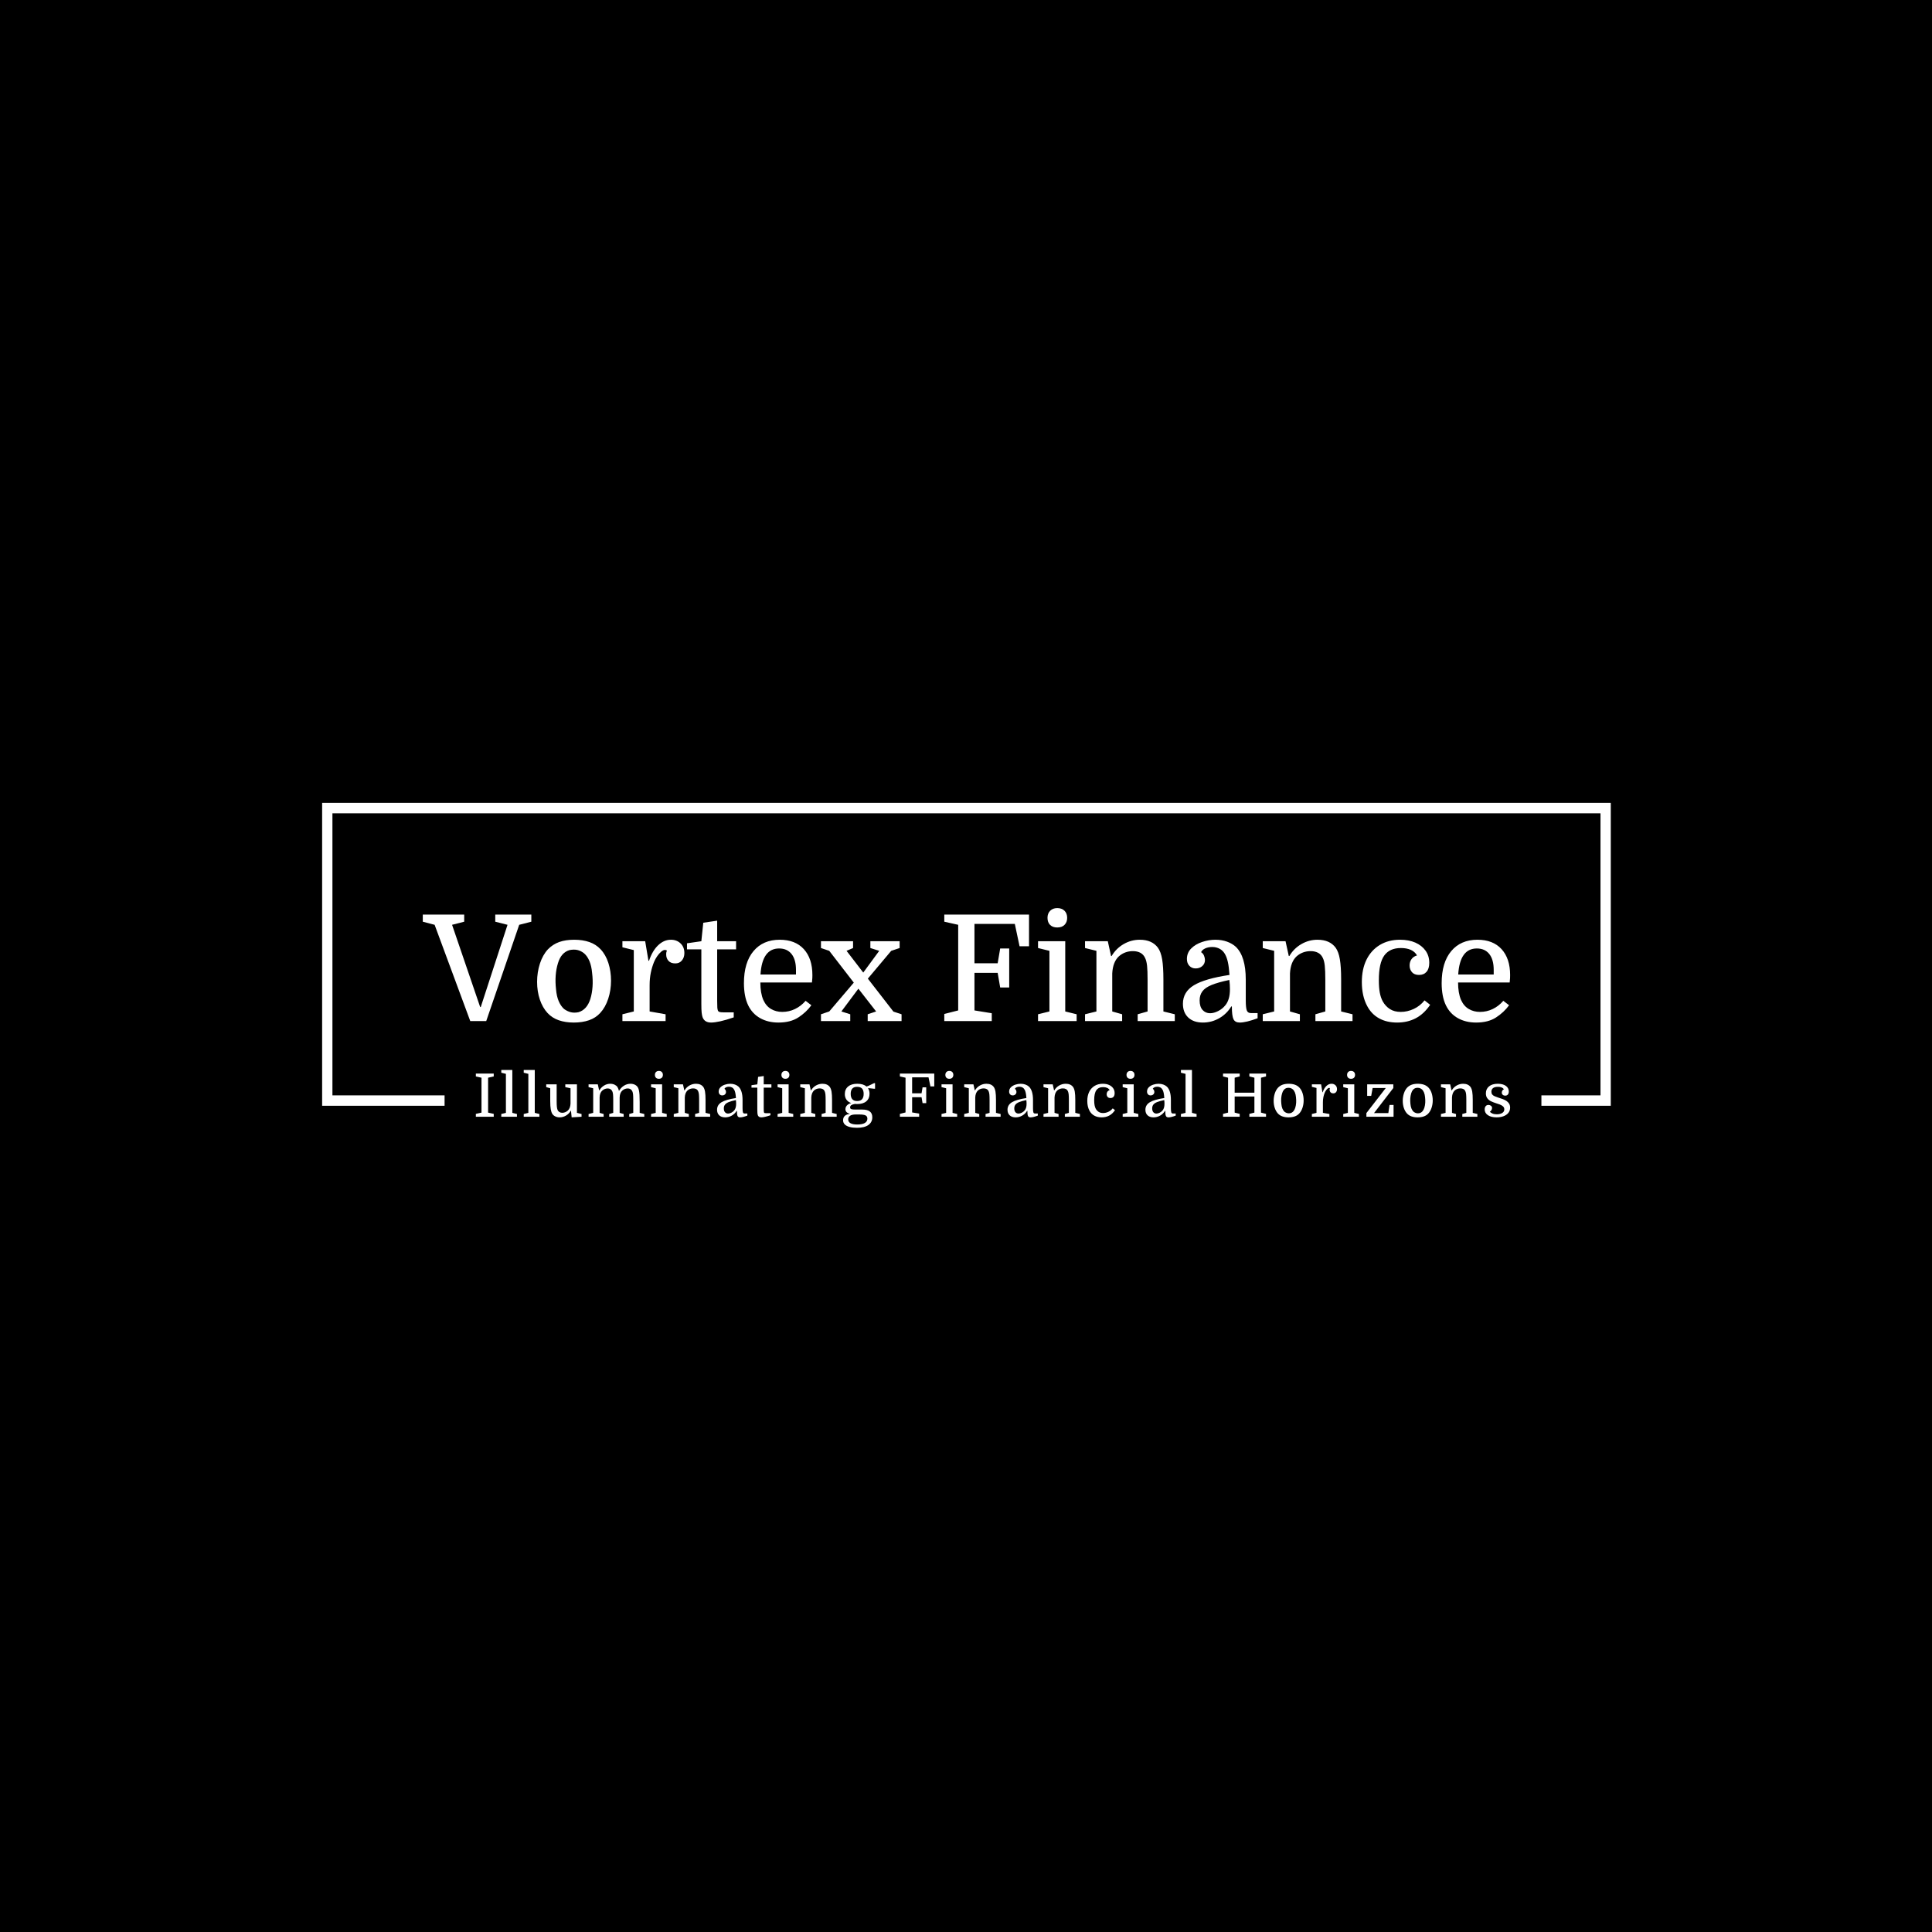 <svg xmlns="http://www.w3.org/2000/svg" version="1.1" xmlns:xlink="http://www.w3.org/1999/xlink" xmlns:svgjs="http://svgjs.dev/svgjs" width="1500" height="1500" viewBox="0 0 1500 1500"><rect width="1500" height="1500" fill="#000000"></rect><g transform="matrix(0.667,0,0,0.667,250.107,622.743)"><svg viewBox="0 0 375 95" data-background-color="#051726" preserveAspectRatio="xMidYMid meet" height="380" width="1500" xmlns="http://www.w3.org/2000/svg" xmlns:xlink="http://www.w3.org/1999/xlink"><g id="tight-bounds" transform="matrix(1,0,0,1,-0.04,0.222)"><svg viewBox="0 0 375.08 94.557" height="94.557" width="375.08"><g><svg></svg></g><g><svg viewBox="0 0 375.08 94.557" height="94.557" width="375.08"><g transform="matrix(1,0,0,1,-10.22,-79.525)"><path d="M10.22 167.675v-88.15h375.08v88.15l-20.228 0v-3.035h17.193v-82.08h-369.01v82.08h32.634l0 3.035z" fill="#ffffff" fill-rule="nonzero" stroke="none" stroke-width="1" stroke-linecap="butt" stroke-linejoin="miter" stroke-miterlimit="10" stroke-dasharray="" stroke-dashoffset="0" font-family="none" font-weight="none" font-size="none" text-anchor="none" style="mix-blend-mode: normal" data-fill-palette-color="tertiary"></path><g><path d="M60.196 159.14l-1.641 0.367v10.159l1.641 0.366v0.838h-5.202v-0.838l1.641-0.366v-10.159l-1.641-0.367v-0.838h5.202zM62.395 170.067l1.344-0.331v-11.347l-1.344-0.331v-0.803h3.212v12.481l1.344 0.331v0.803h-4.556zM68.924 170.067l1.344-0.331v-11.347l-1.344-0.331v-0.803h3.212v12.481l1.344 0.331v0.803h-4.556zM75.47 161.444h3.037v4.853c0 0.745 0.021 1.306 0.063 1.683 0.04 0.379 0.106 0.674 0.199 0.883v0c0.116 0.279 0.297 0.491 0.541 0.635 0.244 0.147 0.512 0.22 0.803 0.22v0c0.314 0 0.611-0.058 0.89-0.174 0.279-0.116 0.529-0.273 0.751-0.472v0c0.477-0.431 0.739-1.1 0.785-2.007v0-4.486l-1.518-0.332v-0.803h3.386v8.292l1.344 0.331v0.803l-2.88 0.175-0.192-1.92h-0.07c-0.337 0.594-0.797 1.061-1.379 1.403-0.582 0.344-1.204 0.517-1.868 0.517v0c-0.442 0-0.846-0.085-1.211-0.255-0.368-0.168-0.656-0.397-0.866-0.688v0c-0.221-0.326-0.384-0.786-0.489-1.379-0.105-0.594-0.157-1.385-0.157-2.374v0-3.77l-1.169-0.332zM87.793 170.067l1.345-0.331v-7.157l-1.345-0.332v-0.803h2.689l0.384 1.746h0.07c0.337-0.582 0.789-1.047 1.354-1.397 0.563-0.349 1.165-0.524 1.805-0.523v0c0.477 0 0.902 0.09 1.274 0.268 0.372 0.182 0.646 0.406 0.821 0.674v0c0.186 0.291 0.337 0.675 0.454 1.152v0c0.372-0.652 0.855-1.164 1.448-1.536 0.594-0.372 1.228-0.559 1.903-0.558v0c0.465 0 0.884 0.09 1.257 0.268 0.372 0.182 0.657 0.429 0.855 0.744v0c0.14 0.221 0.25 0.506 0.332 0.855 0.081 0.349 0.14 0.799 0.174 1.351 0.035 0.554 0.052 1.256 0.053 2.106v0 3.142l1.344 0.331v0.803h-4.382v-0.803l1.17-0.331v-3.718c0-0.756-0.02-1.321-0.059-1.694-0.042-0.372-0.115-0.663-0.22-0.872v0c-0.128-0.279-0.308-0.486-0.541-0.622-0.233-0.133-0.495-0.199-0.786-0.199v0c-0.291 0-0.57 0.052-0.838 0.157-0.268 0.105-0.512 0.256-0.733 0.454v0c-0.256 0.233-0.445 0.506-0.565 0.821-0.123 0.314-0.197 0.71-0.22 1.187v0 4.486l1.169 0.331v0.803h-4.207v-0.803l1.17-0.331v-3.718c0-0.756-0.02-1.321-0.06-1.694-0.042-0.372-0.115-0.663-0.219-0.872v0c-0.128-0.279-0.308-0.486-0.542-0.622-0.233-0.133-0.495-0.199-0.785-0.199v0c-0.291 0-0.57 0.052-0.838 0.157-0.268 0.105-0.512 0.256-0.733 0.454v0c-0.256 0.233-0.445 0.506-0.566 0.821-0.123 0.314-0.197 0.71-0.22 1.187v0 4.486l1.17 0.331v0.803h-4.382zM107.327 169.736v-7.157l-1.345-0.332v-0.803h3.212v8.292l1.344 0.331v0.803h-4.556v-0.803zM107.1 158.686v0c0-0.349 0.105-0.628 0.314-0.838 0.209-0.209 0.489-0.314 0.838-0.314v0c0.361 0 0.646 0.105 0.855 0.314 0.209 0.209 0.314 0.489 0.314 0.838v0c0 0.337-0.101 0.611-0.304 0.821-0.205 0.209-0.493 0.314-0.865 0.314v0c-0.361 0-0.642-0.101-0.845-0.304-0.205-0.205-0.307-0.482-0.307-0.831zM112.581 170.067l1.344-0.331v-7.157l-1.344-0.332v-0.803h2.688l0.384 1.746h0.07c0.349-0.594 0.82-1.062 1.414-1.407 0.594-0.342 1.228-0.513 1.902-0.513v0c0.966 0 1.682 0.314 2.147 0.942v0c0.233 0.326 0.399 0.782 0.5 1.369 0.098 0.589 0.147 1.384 0.146 2.384v0 3.771l1.344 0.331v0.803h-4.381v-0.803l1.17-0.331v-3.718c0-0.733-0.02-1.289-0.06-1.669-0.042-0.377-0.115-0.676-0.22-0.897v0c-0.128-0.291-0.317-0.504-0.565-0.639-0.251-0.133-0.546-0.199-0.884-0.199v0c-0.64 0-1.193 0.204-1.658 0.611v0c-0.477 0.442-0.739 1.117-0.785 2.025v0 4.486l1.169 0.331v0.803h-4.381zM125.184 168.828v0c0-0.931 0.431-1.658 1.292-2.182 0.861-0.524 2.263-0.931 4.206-1.222v0c-0.047-0.652-0.111-1.158-0.192-1.519-0.081-0.361-0.186-0.657-0.314-0.89v0c-0.151-0.291-0.361-0.512-0.628-0.663-0.268-0.151-0.57-0.227-0.908-0.227v0c-0.303 0-0.576 0.055-0.82 0.164-0.244 0.112-0.407 0.261-0.489 0.447v0c0.163 0.105 0.279 0.247 0.349 0.426 0.07 0.182 0.105 0.348 0.105 0.499v0c0 0.291-0.105 0.529-0.314 0.716-0.209 0.186-0.471 0.279-0.786 0.279v0c-0.303 0-0.549-0.102-0.74-0.307-0.193-0.202-0.29-0.472-0.29-0.81v0c0-0.489 0.169-0.902 0.506-1.239 0.337-0.337 0.768-0.594 1.292-0.769 0.524-0.175 1.047-0.262 1.571-0.261v0c0.5 0 0.958 0.076 1.372 0.227 0.412 0.151 0.758 0.355 1.037 0.61v0c0.78 0.756 1.17 2.042 1.17 3.858v0 2.444c0 0.57 0.038 0.966 0.115 1.187 0.074 0.221 0.24 0.332 0.495 0.332v0h0.786v0.611c-0.908 0.337-1.612 0.506-2.112 0.506v0c-0.361 0-0.605-0.132-0.733-0.395-0.128-0.261-0.192-0.763-0.192-1.508v0h-0.07c-0.361 0.594-0.838 1.059-1.431 1.397-0.594 0.337-1.234 0.506-1.921 0.506v0c-0.733 0-1.309-0.198-1.728-0.594-0.419-0.396-0.628-0.937-0.628-1.623zM128.396 169.945v0c0.291 0 0.605-0.085 0.942-0.255 0.337-0.168 0.623-0.397 0.856-0.687v0c0.175-0.209 0.308-0.471 0.401-0.786 0.093-0.314 0.14-0.687 0.14-1.117v0c0-0.175-0.006-0.355-0.018-0.541-0.012-0.186-0.029-0.367-0.052-0.541v0c-0.896 0.186-1.597 0.384-2.102 0.593-0.507 0.209-0.868 0.46-1.082 0.751-0.216 0.291-0.325 0.646-0.325 1.065v0c0 0.5 0.116 0.879 0.349 1.134 0.233 0.256 0.529 0.384 0.891 0.384zM136.897 162.404h-1.694v-0.715l1.694-0.245 0.227-2.182 1.64-0.244v2.426h2.235v0.96h-2.235v6.057c0 0.396 0.006 0.666 0.018 0.81 0.012 0.147 0.035 0.266 0.07 0.36v0c0.035 0.081 0.099 0.136 0.192 0.164 0.093 0.03 0.244 0.045 0.454 0.045v0h1.221v0.594c-0.605 0.209-1.135 0.364-1.588 0.464-0.454 0.098-0.815 0.147-1.082 0.147v0c-0.524 0-0.861-0.215-1.013-0.646v0c-0.047-0.14-0.081-0.32-0.104-0.541-0.023-0.221-0.035-0.547-0.035-0.978v0zM144.141 169.736v-7.157l-1.344-0.332v-0.803h3.212v8.292l1.344 0.331v0.803h-4.556v-0.803zM143.914 158.686v0c0-0.349 0.105-0.628 0.314-0.838 0.209-0.209 0.489-0.314 0.838-0.314v0c0.361 0 0.646 0.105 0.855 0.314 0.209 0.209 0.314 0.489 0.315 0.838v0c0 0.337-0.101 0.611-0.304 0.821-0.205 0.209-0.493 0.314-0.866 0.314v0c-0.361 0-0.642-0.101-0.845-0.304-0.205-0.205-0.307-0.482-0.307-0.831zM149.395 170.067l1.344-0.331v-7.157l-1.344-0.332v-0.803h2.688l0.384 1.746h0.07c0.349-0.594 0.82-1.062 1.414-1.407 0.594-0.342 1.228-0.513 1.903-0.513v0c0.966 0 1.682 0.314 2.147 0.942v0c0.233 0.326 0.399 0.782 0.499 1.369 0.098 0.589 0.147 1.384 0.147 2.384v0 3.771l1.344 0.331v0.803h-4.382v-0.803l1.17-0.331v-3.718c0-0.733-0.02-1.289-0.06-1.669-0.042-0.377-0.115-0.676-0.219-0.897v0c-0.128-0.291-0.317-0.504-0.566-0.639-0.251-0.133-0.546-0.199-0.883-0.199v0c-0.64 0-1.193 0.204-1.659 0.611v0c-0.477 0.442-0.739 1.117-0.785 2.025v0 4.486l1.169 0.331v0.803h-4.381zM170.359 171.027v0c0 0.943-0.378 1.687-1.134 2.235-0.756 0.547-1.862 0.82-3.317 0.82v0c-0.838 0-1.559-0.081-2.164-0.244-0.605-0.163-1.071-0.407-1.397-0.733-0.326-0.326-0.489-0.727-0.489-1.205v0c0-0.547 0.166-0.975 0.5-1.285 0.331-0.307 0.792-0.49 1.386-0.548v0-0.069c-0.803-0.233-1.204-0.681-1.205-1.345v0c0-0.244 0.058-0.481 0.175-0.708 0.116-0.226 0.3-0.435 0.551-0.629 0.249-0.191 0.566-0.339 0.95-0.443v0c-0.582-0.186-1.036-0.506-1.362-0.96-0.326-0.454-0.489-1.001-0.488-1.641v0c0-0.931 0.32-1.664 0.96-2.199 0.64-0.535 1.519-0.803 2.636-0.803v0c0.617 0 1.144 0.066 1.581 0.199 0.435 0.135 0.81 0.336 1.124 0.604v0l0.594-0.21 1.606-0.768h0.296v1.623h-0.296l-1.222-0.139h-0.541c0.303 0.431 0.454 0.96 0.453 1.588v0c0 0.931-0.311 1.664-0.932 2.2-0.624 0.535-1.494 0.803-2.611 0.803v0c-0.116 0-0.233-0.003-0.349-0.011-0.116-0.005-0.233-0.013-0.349-0.024v0c-0.454 0.07-0.803 0.186-1.048 0.349-0.244 0.163-0.367 0.378-0.366 0.646v0c0 0.256 0.108 0.427 0.324 0.513 0.214 0.088 0.618 0.133 1.212 0.133v0h2.025c0.954 0 1.676 0.184 2.164 0.551 0.489 0.365 0.733 0.932 0.733 1.7zM166.519 170.207v0h-0.96c-0.78 0-1.344 0.13-1.693 0.391-0.349 0.263-0.524 0.604-0.524 1.023v0c0 1.001 0.884 1.501 2.653 1.501v0c0.954 0 1.682-0.145 2.182-0.436 0.5-0.291 0.751-0.71 0.751-1.257v0c0-0.454-0.177-0.772-0.531-0.953-0.356-0.179-0.982-0.269-1.878-0.269zM164.075 164.202v0c0 0.687 0.155 1.207 0.465 1.561 0.307 0.356 0.769 0.534 1.386 0.534v0c0.663 0 1.15-0.178 1.459-0.534 0.307-0.354 0.461-0.874 0.461-1.561v0c0-0.675-0.154-1.185-0.461-1.529-0.31-0.342-0.796-0.513-1.459-0.513v0c-0.617 0-1.079 0.171-1.386 0.513-0.31 0.344-0.464 0.854-0.465 1.529zM186.052 162.3v4.608h-1.065l-0.296-1.728h-2.741v4.434l2.042 0.331v0.925h-5.603v-0.838l1.641-0.418v-10.107l-1.641-0.367v-0.838h10.002v3.736h-1.117l-0.558-2.636h-4.766v4.643h2.741l0.296-1.745zM191.848 169.736v-7.157l-1.345-0.332v-0.803h3.212v8.292l1.344 0.331v0.803h-4.556v-0.803zM191.621 158.686v0c0-0.349 0.105-0.628 0.314-0.838 0.209-0.209 0.489-0.314 0.838-0.314v0c0.361 0 0.646 0.105 0.855 0.314 0.209 0.209 0.314 0.489 0.314 0.838v0c0 0.337-0.101 0.611-0.304 0.821-0.205 0.209-0.493 0.314-0.865 0.314v0c-0.361 0-0.642-0.101-0.845-0.304-0.205-0.205-0.307-0.482-0.307-0.831zM197.102 170.067l1.344-0.331v-7.157l-1.344-0.332v-0.803h2.688l0.384 1.746h0.07c0.349-0.594 0.82-1.062 1.414-1.407 0.594-0.342 1.228-0.513 1.902-0.513v0c0.966 0 1.682 0.314 2.147 0.942v0c0.233 0.326 0.399 0.782 0.5 1.369 0.098 0.589 0.147 1.384 0.146 2.384v0 3.771l1.344 0.331v0.803h-4.381v-0.803l1.17-0.331v-3.718c0-0.733-0.02-1.289-0.06-1.669-0.042-0.377-0.115-0.676-0.22-0.897v0c-0.128-0.291-0.317-0.504-0.565-0.639-0.251-0.133-0.546-0.199-0.884-0.199v0c-0.64 0-1.193 0.204-1.658 0.611v0c-0.477 0.442-0.739 1.117-0.785 2.025v0 4.486l1.169 0.331v0.803h-4.381zM209.705 168.828v0c0-0.931 0.431-1.658 1.292-2.182 0.861-0.524 2.263-0.931 4.206-1.222v0c-0.047-0.652-0.111-1.158-0.192-1.519-0.081-0.361-0.186-0.657-0.314-0.89v0c-0.151-0.291-0.361-0.512-0.628-0.663-0.268-0.151-0.57-0.227-0.908-0.227v0c-0.303 0-0.576 0.055-0.82 0.164-0.244 0.112-0.407 0.261-0.489 0.447v0c0.163 0.105 0.279 0.247 0.349 0.426 0.07 0.182 0.105 0.348 0.105 0.499v0c0 0.291-0.105 0.529-0.314 0.716-0.209 0.186-0.471 0.279-0.786 0.279v0c-0.303 0-0.549-0.102-0.74-0.307-0.193-0.202-0.29-0.472-0.29-0.81v0c0-0.489 0.169-0.902 0.506-1.239 0.337-0.337 0.768-0.594 1.292-0.769 0.524-0.175 1.047-0.262 1.571-0.261v0c0.5 0 0.958 0.076 1.372 0.227 0.412 0.151 0.758 0.355 1.037 0.61v0c0.78 0.756 1.17 2.042 1.17 3.858v0 2.444c0 0.57 0.038 0.966 0.115 1.187 0.074 0.221 0.24 0.332 0.496 0.332v0h0.785v0.611c-0.908 0.337-1.612 0.506-2.112 0.506v0c-0.361 0-0.605-0.132-0.733-0.395-0.128-0.261-0.192-0.763-0.192-1.508v0h-0.07c-0.361 0.594-0.838 1.059-1.431 1.397-0.594 0.337-1.234 0.506-1.921 0.506v0c-0.733 0-1.309-0.198-1.728-0.594-0.419-0.396-0.628-0.937-0.628-1.623zM212.917 169.945v0c0.291 0 0.605-0.085 0.942-0.255 0.337-0.168 0.623-0.397 0.856-0.687v0c0.175-0.209 0.308-0.471 0.401-0.786 0.093-0.314 0.14-0.687 0.14-1.117v0c0-0.175-0.006-0.355-0.018-0.541-0.012-0.186-0.029-0.367-0.052-0.541v0c-0.896 0.186-1.597 0.384-2.102 0.593-0.507 0.209-0.868 0.46-1.082 0.751-0.216 0.291-0.325 0.646-0.325 1.065v0c0 0.5 0.116 0.879 0.349 1.134 0.233 0.256 0.529 0.384 0.891 0.384zM220.178 170.067l1.344-0.331v-7.157l-1.344-0.332v-0.803h2.689l0.384 1.746h0.069c0.349-0.594 0.82-1.062 1.414-1.407 0.594-0.342 1.228-0.513 1.903-0.513v0c0.966 0 1.682 0.314 2.147 0.942v0c0.233 0.326 0.399 0.782 0.499 1.369 0.098 0.589 0.147 1.384 0.147 2.384v0 3.771l1.344 0.331v0.803h-4.381v-0.803l1.169-0.331v-3.718c0-0.733-0.02-1.289-0.059-1.669-0.042-0.377-0.115-0.676-0.22-0.897v0c-0.128-0.291-0.317-0.504-0.566-0.639-0.251-0.133-0.546-0.199-0.883-0.199v0c-0.64 0-1.193 0.204-1.658 0.611v0c-0.477 0.442-0.739 1.117-0.786 2.025v0 4.486l1.17 0.331v0.803h-4.382zM237.425 161.27v0c0.698 0 1.303 0.113 1.815 0.338 0.512 0.228 0.914 0.546 1.205 0.953 0.291 0.407 0.436 0.884 0.436 1.432v0c0 0.465-0.107 0.82-0.321 1.065-0.216 0.244-0.511 0.367-0.884 0.366v0c-0.372 0-0.652-0.108-0.837-0.325-0.186-0.214-0.279-0.478-0.28-0.792v0c0-0.291 0.076-0.541 0.227-0.751 0.151-0.209 0.367-0.355 0.646-0.436v0c-0.163-0.291-0.407-0.51-0.733-0.656-0.326-0.144-0.716-0.216-1.17-0.217v0c-0.884 0-1.538 0.297-1.962 0.89-0.426 0.594-0.639 1.559-0.639 2.898v0c0 0.594 0.038 1.088 0.116 1.484 0.074 0.396 0.187 0.733 0.338 1.012v0c0.221 0.396 0.506 0.704 0.856 0.925 0.349 0.221 0.774 0.332 1.274 0.332v0c0.524 0 1.036-0.116 1.536-0.349 0.5-0.233 0.925-0.57 1.274-1.012v0l0.664 0.523c-0.489 0.722-1.055 1.251-1.701 1.589-0.647 0.337-1.378 0.506-2.192 0.506v0c-0.826 0-1.538-0.166-2.137-0.499-0.6-0.331-1.069-0.816-1.407-1.456v0c-0.419-0.78-0.628-1.722-0.628-2.828v0c0-1.012 0.184-1.891 0.552-2.636 0.365-0.745 0.889-1.324 1.571-1.738 0.68-0.412 1.473-0.618 2.381-0.618zM244.564 169.736v-7.157l-1.344-0.332v-0.803h3.212v8.292l1.344 0.331v0.803h-4.556v-0.803zM244.337 158.686v0c0-0.349 0.105-0.628 0.314-0.838 0.209-0.209 0.489-0.314 0.838-0.314v0c0.361 0 0.646 0.105 0.856 0.314 0.209 0.209 0.314 0.489 0.314 0.838v0c0 0.337-0.101 0.611-0.304 0.821-0.205 0.209-0.493 0.314-0.866 0.314v0c-0.361 0-0.642-0.101-0.845-0.304-0.205-0.205-0.307-0.482-0.307-0.831zM249.836 168.828v0c0-0.931 0.431-1.658 1.291-2.182 0.861-0.524 2.263-0.931 4.207-1.222v0c-0.047-0.652-0.111-1.158-0.192-1.519-0.081-0.361-0.186-0.657-0.314-0.89v0c-0.151-0.291-0.361-0.512-0.628-0.663-0.268-0.151-0.57-0.227-0.908-0.227v0c-0.303 0-0.576 0.055-0.82 0.164-0.244 0.112-0.407 0.261-0.489 0.447v0c0.163 0.105 0.279 0.247 0.349 0.426 0.07 0.182 0.105 0.348 0.105 0.499v0c0 0.291-0.105 0.529-0.315 0.716-0.209 0.186-0.471 0.279-0.785 0.279v0c-0.303 0-0.549-0.102-0.74-0.307-0.193-0.202-0.29-0.472-0.29-0.81v0c0-0.489 0.169-0.902 0.506-1.239 0.337-0.337 0.768-0.594 1.292-0.769 0.524-0.175 1.047-0.262 1.571-0.261v0c0.5 0 0.958 0.076 1.372 0.227 0.412 0.151 0.758 0.355 1.037 0.61v0c0.78 0.756 1.17 2.042 1.169 3.858v0 2.444c0 0.57 0.038 0.966 0.116 1.187 0.074 0.221 0.24 0.332 0.495 0.332v0h0.786v0.611c-0.908 0.337-1.612 0.506-2.112 0.506v0c-0.361 0-0.605-0.132-0.733-0.395-0.128-0.261-0.192-0.763-0.192-1.508v0h-0.07c-0.361 0.594-0.838 1.059-1.432 1.397-0.594 0.337-1.234 0.506-1.92 0.506v0c-0.733 0-1.309-0.198-1.728-0.594-0.419-0.396-0.628-0.937-0.628-1.623zM253.048 169.945v0c0.291 0 0.605-0.085 0.942-0.255 0.337-0.168 0.623-0.397 0.856-0.687v0c0.175-0.209 0.308-0.471 0.401-0.786 0.093-0.314 0.14-0.687 0.14-1.117v0c0-0.175-0.006-0.355-0.018-0.541-0.012-0.186-0.029-0.367-0.052-0.541v0c-0.896 0.186-1.597 0.384-2.102 0.593-0.507 0.209-0.868 0.46-1.082 0.751-0.216 0.291-0.325 0.646-0.325 1.065v0c0 0.5 0.116 0.879 0.349 1.134 0.233 0.256 0.529 0.384 0.891 0.384zM260.17 170.067l1.344-0.331v-11.347l-1.344-0.331v-0.803h3.211v12.481l1.345 0.331v0.803h-4.556zM284.939 159.14l-1.466 0.367v10.159l1.466 0.366v0.838h-4.852v-0.838l1.466-0.366v-4.696h-5.743v4.696l1.466 0.366v0.838h-4.852v-0.838l1.466-0.366v-10.159l-1.466-0.367v-0.838h4.852v0.838l-1.466 0.367v4.364h5.743v-4.364l-1.466-0.367v-0.838h4.852zM295.884 166.105v0c0 0.745-0.111 1.455-0.331 2.13-0.221 0.675-0.535 1.234-0.943 1.675v0c-0.361 0.396-0.803 0.683-1.327 0.863-0.524 0.182-1.123 0.272-1.798 0.272v0c-0.663 0-1.253-0.091-1.77-0.272-0.519-0.179-0.959-0.461-1.319-0.845v0c-0.396-0.431-0.701-0.966-0.915-1.606-0.216-0.64-0.325-1.332-0.325-2.077v0c0-0.756 0.111-1.476 0.332-2.158 0.221-0.68 0.535-1.241 0.943-1.683v0c0.384-0.396 0.83-0.684 1.337-0.866 0.505-0.179 1.095-0.269 1.77-0.268v0c0.663 0 1.257 0.09 1.78 0.268 0.524 0.182 0.966 0.464 1.327 0.849v0c0.407 0.431 0.716 0.972 0.925 1.623 0.209 0.652 0.314 1.35 0.314 2.095zM289.391 167.117v0c0.047 0.547 0.151 1.012 0.314 1.397 0.163 0.384 0.372 0.692 0.628 0.925v0c0.256 0.186 0.521 0.314 0.796 0.384 0.272 0.07 0.577 0.07 0.915 0v0c0.663-0.198 1.129-0.716 1.396-1.554v0c0.14-0.454 0.227-0.943 0.262-1.466 0.035-0.524 0.017-1.065-0.052-1.623v0c-0.047-0.535-0.151-0.998-0.314-1.39-0.163-0.389-0.372-0.694-0.629-0.914v0c-0.244-0.198-0.506-0.329-0.785-0.395-0.279-0.063-0.594-0.059-0.943 0.011v0c-0.663 0.198-1.117 0.716-1.361 1.553v0c-0.279 0.908-0.355 1.932-0.227 3.072zM303.53 162.544v0c-0.035-0.023-0.072-0.041-0.112-0.052-0.042-0.012-0.086-0.017-0.133-0.018v0c-0.128 0-0.273 0.07-0.436 0.21-0.163 0.14-0.317 0.314-0.461 0.523-0.147 0.209-0.272 0.436-0.377 0.681v0c-0.163 0.396-0.291 0.82-0.384 1.274-0.093 0.454-0.14 0.948-0.14 1.484v0 3.09l1.886 0.331v0.803h-5.097v-0.803l1.344-0.331v-7.244l-1.344-0.332v-0.716h2.688l0.384 2.304h0.07c0.268-0.791 0.628-1.402 1.082-1.833 0.454-0.431 0.954-0.646 1.501-0.645v0c0.454 0 0.832 0.142 1.135 0.426 0.303 0.286 0.454 0.668 0.454 1.145v0c0 0.349-0.095 0.64-0.287 0.872-0.193 0.233-0.453 0.349-0.778 0.35v0c-0.361 0-0.631-0.102-0.81-0.308-0.182-0.202-0.272-0.449-0.272-0.74v0c0-0.07 0.003-0.134 0.01-0.192 0.005-0.058 0.03-0.151 0.077-0.279zM308.749 169.736v-7.157l-1.344-0.332v-0.803h3.212v8.292l1.344 0.331v0.803h-4.556v-0.803zM308.522 158.686v0c0-0.349 0.105-0.628 0.314-0.838 0.209-0.209 0.489-0.314 0.838-0.314v0c0.361 0 0.646 0.105 0.856 0.314 0.209 0.209 0.314 0.489 0.314 0.838v0c0 0.337-0.101 0.611-0.304 0.821-0.205 0.209-0.493 0.314-0.866 0.314v0c-0.361 0-0.642-0.101-0.845-0.304-0.205-0.205-0.307-0.482-0.307-0.831zM316.36 169.806h4.172l0.349-2.374h1.169v3.438h-7.907v-1.064l5.638-7.297h-3.823l-0.419 2.287h-1.169v-3.352h7.611v1.065zM333.449 166.105v0c0 0.745-0.111 1.455-0.332 2.13-0.221 0.675-0.535 1.234-0.942 1.675v0c-0.361 0.396-0.803 0.683-1.327 0.863-0.524 0.182-1.123 0.272-1.798 0.272v0c-0.663 0-1.253-0.091-1.77-0.272-0.519-0.179-0.959-0.461-1.319-0.845v0c-0.396-0.431-0.701-0.966-0.915-1.606-0.216-0.64-0.325-1.332-0.325-2.077v0c0-0.756 0.111-1.476 0.332-2.158 0.221-0.68 0.535-1.241 0.942-1.683v0c0.384-0.396 0.83-0.684 1.338-0.866 0.505-0.179 1.095-0.269 1.77-0.268v0c0.663 0 1.257 0.09 1.78 0.268 0.524 0.182 0.966 0.464 1.327 0.849v0c0.407 0.431 0.716 0.972 0.925 1.623 0.209 0.652 0.314 1.35 0.314 2.095zM326.956 167.117v0c0.047 0.547 0.151 1.012 0.314 1.397 0.163 0.384 0.372 0.692 0.628 0.925v0c0.256 0.186 0.521 0.314 0.796 0.384 0.272 0.07 0.577 0.07 0.915 0v0c0.663-0.198 1.129-0.716 1.396-1.554v0c0.14-0.454 0.227-0.943 0.262-1.466 0.035-0.524 0.017-1.065-0.052-1.623v0c-0.047-0.535-0.151-0.998-0.314-1.39-0.163-0.389-0.372-0.694-0.629-0.914v0c-0.244-0.198-0.506-0.329-0.785-0.395-0.279-0.063-0.594-0.059-0.943 0.011v0c-0.663 0.198-1.117 0.716-1.362 1.553v0c-0.279 0.908-0.355 1.932-0.227 3.072zM335.841 170.067l1.344-0.331v-7.157l-1.344-0.332v-0.803h2.688l0.384 1.746h0.07c0.349-0.594 0.82-1.062 1.413-1.407 0.594-0.342 1.228-0.513 1.903-0.513v0c0.966 0 1.682 0.314 2.147 0.942v0c0.233 0.326 0.399 0.782 0.499 1.369 0.098 0.589 0.147 1.384 0.147 2.384v0 3.771l1.344 0.331v0.803h-4.381v-0.803l1.169-0.331v-3.718c0-0.733-0.02-1.289-0.059-1.669-0.042-0.377-0.115-0.676-0.22-0.897v0c-0.128-0.291-0.317-0.504-0.566-0.639-0.251-0.133-0.546-0.199-0.883-0.199v0c-0.64 0-1.193 0.204-1.658 0.611v0c-0.477 0.442-0.739 1.117-0.786 2.025v0 4.486l1.17 0.331v0.803h-4.381zM352.092 170.155v0c0.628 0 1.15-0.126 1.564-0.377 0.412-0.249 0.618-0.6 0.618-1.055v0c0-0.361-0.128-0.655-0.384-0.883-0.256-0.226-0.573-0.408-0.95-0.548-0.379-0.14-0.761-0.268-1.145-0.384v0c-0.477-0.151-0.937-0.332-1.379-0.541-0.442-0.209-0.803-0.5-1.082-0.873-0.279-0.372-0.419-0.855-0.419-1.449v0c0-0.838 0.306-1.511 0.918-2.018 0.61-0.505 1.462-0.758 2.556-0.757v0c0.978 0 1.755 0.204 2.332 0.611 0.575 0.407 0.862 0.954 0.862 1.64v0c0 0.372-0.09 0.666-0.269 0.88-0.182 0.216-0.435 0.325-0.761 0.325v0c-0.303 0-0.547-0.084-0.733-0.251-0.186-0.17-0.279-0.377-0.279-0.622v0c0-0.221 0.058-0.422 0.174-0.604 0.116-0.179 0.268-0.31 0.454-0.391v0c-0.175-0.233-0.398-0.407-0.67-0.524-0.275-0.116-0.621-0.175-1.041-0.174v0c-0.652 0-1.137 0.122-1.455 0.366-0.321 0.244-0.482 0.594-0.482 1.048v0c0 0.337 0.079 0.609 0.237 0.813 0.156 0.202 0.385 0.37 0.688 0.503 0.303 0.135 0.669 0.272 1.1 0.412v0c0.419 0.128 0.83 0.264 1.232 0.408 0.4 0.147 0.767 0.327 1.1 0.542 0.331 0.216 0.595 0.482 0.792 0.796 0.198 0.314 0.297 0.704 0.297 1.169v0c0 0.594-0.171 1.102-0.513 1.526-0.344 0.426-0.813 0.749-1.407 0.97-0.594 0.221-1.268 0.332-2.025 0.332v0c-1.047 0-1.885-0.209-2.514-0.629-0.628-0.419-0.943-0.978-0.942-1.675v0c0-0.407 0.099-0.727 0.297-0.96 0.198-0.233 0.465-0.349 0.803-0.349v0c0.279 0 0.524 0.081 0.733 0.244 0.209 0.163 0.314 0.378 0.314 0.646v0c0 0.221-0.064 0.431-0.192 0.628-0.128 0.198-0.273 0.343-0.437 0.437v0c0.14 0.209 0.384 0.39 0.734 0.541 0.349 0.151 0.774 0.227 1.274 0.227z" fill="#ffffff" fill-rule="nonzero" stroke="none" stroke-width="1" stroke-linecap="butt" stroke-linejoin="miter" stroke-miterlimit="10" stroke-dasharray="" stroke-dashoffset="0" font-family="none" font-weight="none" font-size="none" text-anchor="none" style="mix-blend-mode: normal" data-fill-palette-color="secondary" id="text-1"></path></g></g><g transform="matrix(1,0,0,1,29.332,30.451)"><svg viewBox="0 0 316.416 33.655" height="33.655" width="316.416"><g><svg viewBox="0 0 316.416 33.655" height="33.655" width="316.416"><g><svg viewBox="0 0 316.416 33.655" height="33.655" width="316.416"><g id="textblocktransform"><svg viewBox="0 0 316.416 33.655" height="33.655" width="316.416" id="textblock"><g><svg viewBox="0 0 316.416 33.655" height="33.655" width="316.416"><g transform="matrix(1,0,0,1,0,0)"><svg width="316.416" viewBox="-0.55 -38.2 367.67 38.7" height="33.655" data-palette-color="#ffffff"><g class="wordmark-text-0" data-fill-palette-color="primary" id="text-0"><path d="M13.45-33.6L9.35-32.55 18.85-4.75 19.05-4.75 28.1-32.55 23.95-33.6 23.95-36 36.15-36 36.15-33.6 32.05-32.55 20.9 0 15.5 0 3.45-32.55-0.55-33.6-0.55-36 13.45-36 13.45-33.6ZM63.1-13.65L63.1-13.65Q63.1-10.45 62.15-7.55 61.2-4.65 59.45-2.75L59.45-2.75Q57.9-1.05 55.65-0.28 53.4 0.5 50.5 0.5L50.5 0.5Q47.65 0.5 45.42-0.28 43.2-1.05 41.65-2.7L41.65-2.7Q39.95-4.55 39.02-7.3 38.1-10.05 38.1-13.25L38.1-13.25Q38.1-16.5 39.05-19.43 40-22.35 41.75-24.25L41.75-24.25Q43.4-25.95 45.57-26.73 47.75-27.5 50.65-27.5L50.65-27.5Q53.5-27.5 55.75-26.73 58-25.95 59.55-24.3L59.55-24.3Q61.3-22.45 62.2-19.65 63.1-16.85 63.1-13.65ZM44.5-10.75L44.5-10.75Q44.7-8.4 45.4-6.75 46.1-5.1 47.2-4.1L47.2-4.1Q48.3-3.3 49.47-3 50.65-2.7 52.1-3L52.1-3Q54.95-3.85 56.1-7.45L56.1-7.45Q56.7-9.4 56.85-11.65 57-13.9 56.7-16.3L56.7-16.3Q56.5-18.6 55.8-20.28 55.1-21.95 54-22.9L54-22.9Q52.95-23.75 51.75-24.03 50.55-24.3 49.05-24L49.05-24Q46.2-23.15 45.15-19.55L45.15-19.55Q43.95-15.65 44.5-10.75ZM82-23.85L82-23.85Q81.84-23.95 81.67-24 81.5-24.05 81.3-24.05L81.3-24.05Q80.75-24.05 80.05-23.45 79.34-22.85 78.72-21.95 78.09-21.05 77.65-20L77.65-20Q76.95-18.3 76.55-16.35 76.15-14.4 76.15-12.1L76.15-12.1 76.15-3.25 81.55-2.3 81.55 0 66.95 0 66.95-2.3 70.8-3.25 70.8-24 66.95-24.95 66.95-27 74.65-27 75.75-20.4 75.95-20.4Q77.09-23.8 79.05-25.65 81-27.5 83.34-27.5L83.34-27.5Q85.3-27.5 86.59-26.28 87.9-25.05 87.9-23L87.9-23Q87.9-21.5 87.07-20.5 86.25-19.5 84.84-19.5L84.84-19.5Q83.3-19.5 82.52-20.38 81.75-21.25 81.75-22.5L81.75-22.5Q81.75-22.8 81.77-23.05 81.8-23.3 82-23.85ZM93.64-24.25L88.79-24.25 88.79-26.3 93.64-27 94.29-33.25 98.99-33.95 98.99-27 105.39-27 105.39-24.25 98.99-24.25 98.99-6.9Q98.99-5.2 99.04-4.58 99.09-3.95 99.24-3.55L99.24-3.55Q99.39-3.2 99.79-3.08 100.19-2.95 101.09-2.95L101.09-2.95 104.59-2.95 104.59-1.25Q101.99-0.35 100.04 0.08 98.09 0.5 96.94 0.5L96.94 0.5Q94.69 0.5 94.04-1.35L94.04-1.35Q93.84-1.95 93.74-2.9 93.64-3.85 93.64-5.7L93.64-5.7 93.64-24.25ZM131.04-13.05L131.04-13.05 113.59-13.05Q113.59-9.5 114.59-7.15L114.59-7.15Q115.54-5.05 117.22-4.08 118.89-3.1 120.99-3.1L120.99-3.1Q123.29-3.1 125.32-4.08 127.34-5.05 128.89-6.85L128.89-6.85 130.84-5.35Q129.09-2.95 126.44-1.23 123.79 0.5 119.69 0.5L119.69 0.5Q116.19 0.5 113.54-0.98 110.89-2.45 109.49-5.3L109.49-5.3Q108.74-6.85 108.39-8.75 108.04-10.65 108.04-12.8L108.04-12.8Q108.04-19.8 111.27-23.65 114.49-27.5 120.14-27.5L120.14-27.5Q125.39-27.5 128.29-24.33 131.19-21.15 131.19-15.55L131.19-15.55Q131.19-15.05 131.17-14.58 131.14-14.1 131.04-13.05ZM119.94-24.55L119.94-24.55Q114.19-24.55 113.64-15.75L113.64-15.75 125.64-15.75 125.64-17.3Q125.64-20.8 124.14-22.68 122.64-24.55 119.94-24.55ZM144.94-24.7L142.74-23.75 148.39-16.4 153.79-23.75 150.79-24.7 150.79-27 160.69-27 160.69-24.7 157.84-23.75 149.94-14.35 158.59-3.2 161.34-2.3 161.34 0 149.89 0 149.89-2.3 152.74-3.25 146.74-10.95 140.99-3.25 143.99-2.3 143.99 0 134.09 0 134.09-2.3 136.89-3.25 145.19-13 136.89-23.75 134.09-24.7 134.09-27 144.94-27 144.94-24.7Z" fill="#ffffff" data-fill-palette-color="primary"></path><path d="M197.74-24.55L197.74-11.35 194.69-11.35 193.84-16.3 185.99-16.3 185.99-3.6 191.84-2.65 191.84 0 175.79 0 175.79-2.4 180.49-3.6 180.49-32.55 175.79-33.6 175.79-36 204.44-36 204.44-25.3 201.24-25.3 199.64-32.85 185.99-32.85 185.99-19.55 193.84-19.55 194.69-24.55 197.74-24.55ZM211.34-3.25L211.34-23.75 207.49-24.7 207.49-27 216.69-27 216.69-3.25 220.54-2.3 220.54 0 207.49 0 207.49-2.3 211.34-3.25ZM210.69-34.9L210.69-34.9Q210.69-36.4 211.59-37.3 212.49-38.2 213.99-38.2L213.99-38.2Q215.54-38.2 216.44-37.3 217.34-36.4 217.34-34.9L217.34-34.9Q217.34-33.45 216.46-32.55 215.59-31.65 213.99-31.65L213.99-31.65Q212.44-31.65 211.56-32.52 210.69-33.4 210.69-34.9ZM223.38-2.3L227.23-3.25 227.23-23.75 223.38-24.7 223.38-27 231.08-27 232.18-22 232.38-22Q233.88-24.55 236.43-26.03 238.98-27.5 241.88-27.5L241.88-27.5Q246.03-27.5 248.03-24.8L248.03-24.8Q249.03-23.4 249.46-20.88 249.88-18.35 249.88-14.05L249.88-14.05 249.88-3.25 253.73-2.3 253.73 0 241.18 0 241.18-2.3 244.53-3.25 244.53-13.9Q244.53-17.05 244.36-18.68 244.18-20.3 243.73-21.25L243.73-21.25Q243.18-22.5 242.11-23.08 241.03-23.65 239.58-23.65L239.58-23.65Q236.83-23.65 234.83-21.9L234.83-21.9Q232.78-20 232.58-16.1L232.58-16.1 232.58-3.25 235.93-2.3 235.93 0 223.38 0 223.38-2.3ZM256.48-5.85L256.48-5.85Q256.48-9.85 260.18-12.1 263.88-14.35 272.23-15.6L272.23-15.6Q272.03-18.4 271.68-19.95 271.33-21.5 270.78-22.5L270.78-22.5Q270.13-23.75 268.98-24.4 267.83-25.05 266.38-25.05L266.38-25.05Q265.08-25.05 264.03-24.58 262.98-24.1 262.63-23.3L262.63-23.3Q263.33-22.85 263.63-22.08 263.93-21.3 263.93-20.65L263.93-20.65Q263.93-19.4 263.03-18.6 262.13-17.8 260.78-17.8L260.78-17.8Q259.48-17.8 258.66-18.68 257.83-19.55 257.83-21L257.83-21Q257.83-23.1 259.28-24.55 260.73-26 262.98-26.75 265.23-27.5 267.48-27.5L267.48-27.5Q269.63-27.5 271.41-26.85 273.18-26.2 274.38-25.1L274.38-25.1Q277.73-21.85 277.73-14.05L277.73-14.05 277.73-7.05Q277.73-4.6 278.06-3.65 278.38-2.7 279.48-2.7L279.48-2.7 281.73-2.7 281.73-0.95Q277.83 0.5 275.68 0.5L275.68 0.5Q274.13 0.5 273.58-0.63 273.03-1.75 273.03-4.95L273.03-4.95 272.83-4.95Q271.28-2.4 268.73-0.95 266.18 0.5 263.23 0.5L263.23 0.5Q260.08 0.5 258.28-1.2 256.48-2.9 256.48-5.85ZM265.68-2.65L265.68-2.65Q266.93-2.65 268.38-3.38 269.83-4.1 270.83-5.35L270.83-5.35Q271.58-6.25 271.98-7.6 272.38-8.95 272.38-10.8L272.38-10.8Q272.38-11.55 272.33-12.35 272.28-13.15 272.18-13.9L272.18-13.9Q268.33-13.1 266.16-12.2 263.98-11.3 263.06-10.05 262.13-8.8 262.13-7L262.13-7Q262.13-4.85 263.13-3.75 264.13-2.65 265.68-2.65ZM283.48-2.3L287.33-3.25 287.33-23.75 283.48-24.7 283.48-27 291.18-27 292.28-22 292.48-22Q293.98-24.55 296.53-26.03 299.08-27.5 301.98-27.5L301.98-27.5Q306.13-27.5 308.13-24.8L308.13-24.8Q309.13-23.4 309.55-20.88 309.98-18.35 309.98-14.05L309.98-14.05 309.98-3.25 313.83-2.3 313.83 0 301.28 0 301.28-2.3 304.63-3.25 304.63-13.9Q304.63-17.05 304.45-18.68 304.28-20.3 303.83-21.25L303.83-21.25Q303.28-22.5 302.2-23.08 301.13-23.65 299.68-23.65L299.68-23.65Q296.93-23.65 294.93-21.9L294.93-21.9Q292.88-20 292.68-16.1L292.68-16.1 292.68-3.25 296.03-2.3 296.03 0 283.48 0 283.48-2.3ZM329.88-27.5L329.88-27.5Q332.88-27.5 335.08-26.53 337.28-25.55 338.53-23.8 339.78-22.05 339.78-19.7L339.78-19.7Q339.78-17.7 338.85-16.65 337.93-15.6 336.33-15.6L336.33-15.6Q334.73-15.6 333.93-16.53 333.13-17.45 333.13-18.8L333.13-18.8Q333.13-20.05 333.78-20.95 334.43-21.85 335.63-22.2L335.63-22.2Q334.93-23.45 333.53-24.08 332.13-24.7 330.18-24.7L330.18-24.7Q326.38-24.7 324.55-22.15 322.73-19.6 322.73-13.85L322.73-13.85Q322.73-11.3 323.05-9.6 323.38-7.9 324.03-6.7L324.03-6.7Q324.98-5 326.48-4.05 327.98-3.1 330.13-3.1L330.13-3.1Q332.38-3.1 334.53-4.1 336.68-5.1 338.18-7L338.18-7 340.08-5.5Q337.98-2.4 335.2-0.95 332.43 0.5 328.93 0.5L328.93 0.5Q325.38 0.5 322.8-0.93 320.23-2.35 318.78-5.1L318.78-5.1Q316.98-8.45 316.98-13.2L316.98-13.2Q316.98-17.55 318.55-20.75 320.13-23.95 323.05-25.73 325.98-27.5 329.88-27.5ZM366.97-13.05L366.97-13.05 349.52-13.05Q349.52-9.5 350.52-7.15L350.52-7.15Q351.47-5.05 353.15-4.08 354.82-3.1 356.92-3.1L356.92-3.1Q359.22-3.1 361.25-4.08 363.27-5.05 364.82-6.85L364.82-6.85 366.77-5.35Q365.02-2.95 362.37-1.23 359.72 0.5 355.62 0.5L355.62 0.5Q352.12 0.5 349.47-0.98 346.82-2.45 345.42-5.3L345.42-5.3Q344.67-6.85 344.32-8.75 343.97-10.65 343.97-12.8L343.97-12.8Q343.97-19.8 347.2-23.65 350.42-27.5 356.07-27.5L356.07-27.5Q361.32-27.5 364.22-24.33 367.12-21.15 367.12-15.55L367.12-15.55Q367.12-15.05 367.1-14.58 367.07-14.1 366.97-13.05ZM355.87-24.55L355.87-24.55Q350.12-24.55 349.57-15.75L349.57-15.75 361.57-15.75 361.57-17.3Q361.57-20.8 360.07-22.68 358.57-24.55 355.87-24.55Z" fill="#ffffff" data-fill-palette-color="secondary"></path></g></svg></g></svg></g></svg></g></svg></g><g></g></svg></g></svg></g></svg></g><defs></defs></svg><rect width="375.08" height="94.557" fill="none" stroke="none" visibility="hidden"></rect></g></svg></g></svg>